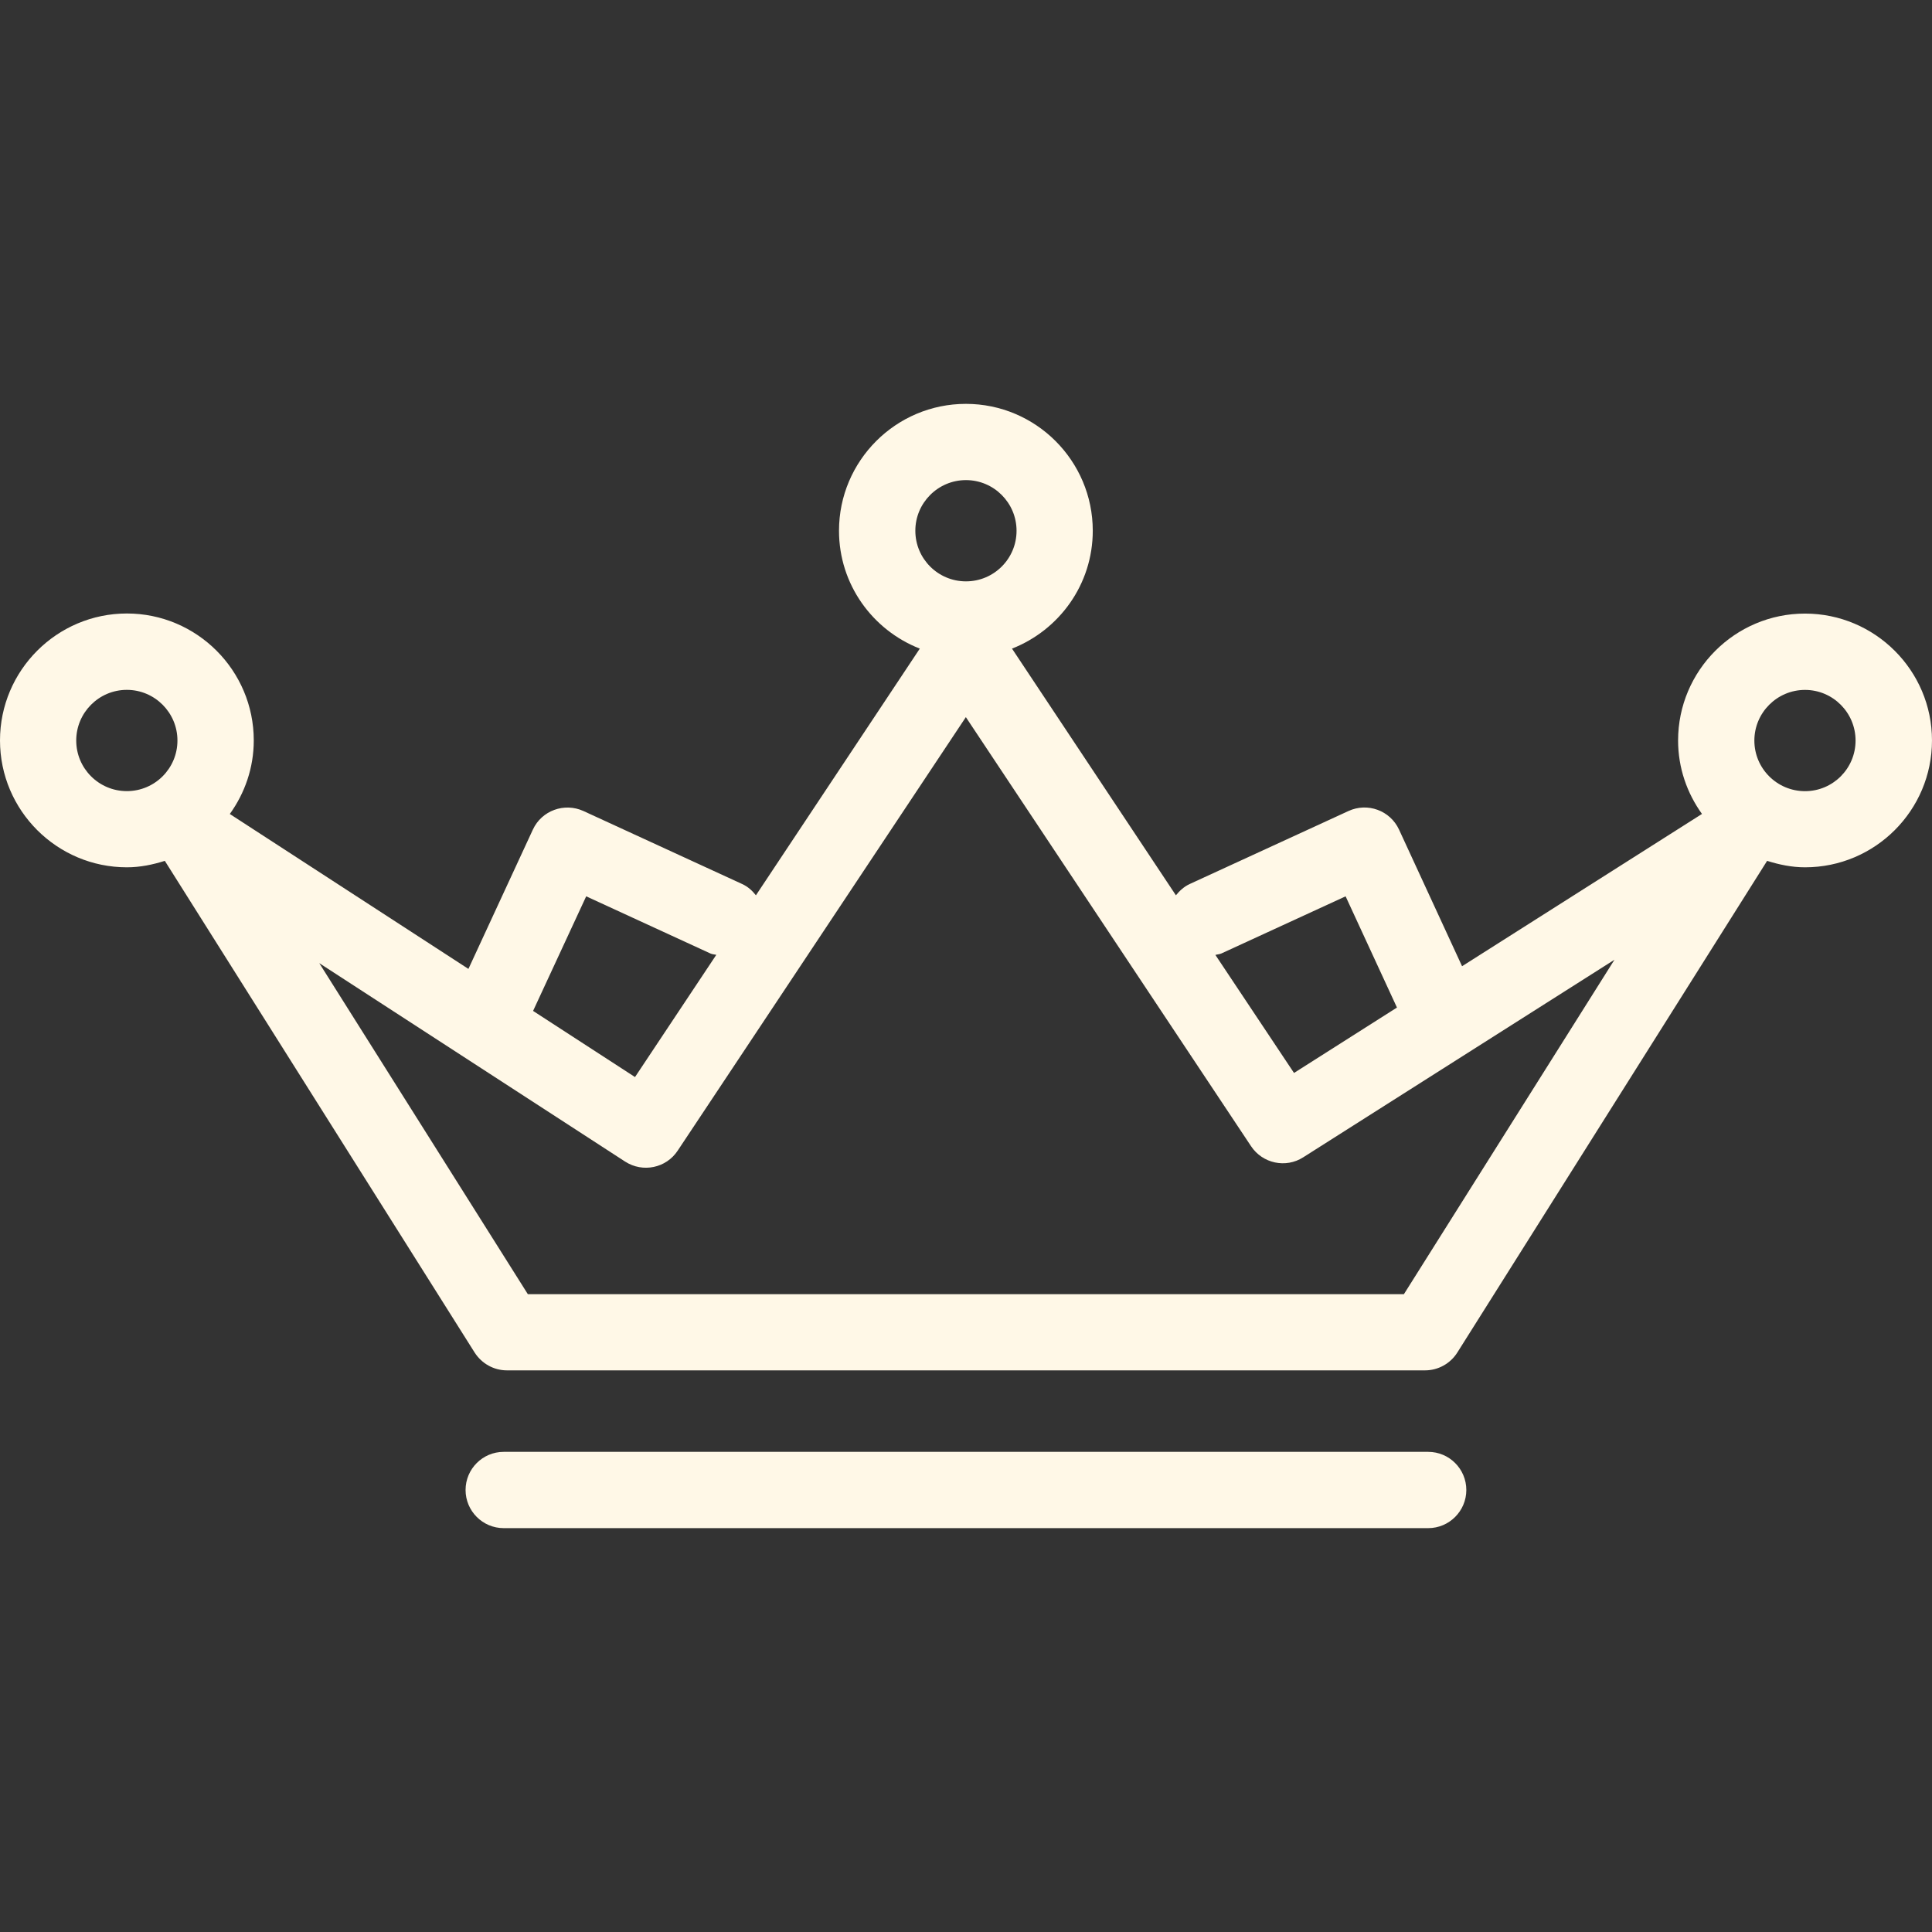 <?xml version="1.0" encoding="iso-8859-1"?>
<!-- Generator: Adobe Illustrator 16.0.0, SVG Export Plug-In . SVG Version: 6.00 Build 0)  -->
<!DOCTYPE svg PUBLIC "-//W3C//DTD SVG 1.1//EN" "http://www.w3.org/Graphics/SVG/1.1/DTD/svg11.dtd">
<svg version="1.1" id="Capa_1" xmlns="http://www.w3.org/2000/svg" xmlns:xlink="http://www.w3.org/1999/xlink" x="0px" y="0px"
	 width="236.893px" height="236.893px" viewBox="0 0 236.893 236.893" style="enable-background:new 0 0 236.893 236.893;"
	 xml:space="preserve" fill="#fff8e7">
<rect x="0" y="0" width="236.893" height="236.893" fill="#333333" stroke="none"/>
<g>
	<path d="M221.323,75.235c-8.586,0-15.563,6.984-15.563,15.564c0,3.361,1.102,6.46,2.929,9.003l-29.417,18.672l-7.728-16.751
		c-1.09-2.356-3.872-3.353-6.198-2.281l-19.474,8.954c-0.693,0.323-1.229,0.816-1.687,1.382l-20.097-30.248
		c5.787-2.268,9.903-7.873,9.903-14.452c0-8.58-6.978-15.558-15.558-15.558c-8.58,0-15.558,6.978-15.558,15.558
		c0,6.591,4.122,12.184,9.907,14.452l-20.094,30.248c-0.445-0.566-0.98-1.06-1.684-1.382l-19.467-8.954
		c-2.332-1.059-5.112-0.07-6.199,2.281l-7.901,17.08L28.178,99.808c1.833-2.549,2.938-5.648,2.938-9.021
		c0-8.58-6.978-15.563-15.558-15.563S0,82.207,0,90.787c0,8.58,6.979,15.558,15.558,15.558c1.635,0,3.172-0.325,4.652-0.791
		l37.984,60.282c0.868,1.357,2.35,2.192,3.961,2.192h112.58c1.607,0,3.105-0.835,3.958-2.192l37.983-60.282
		c1.486,0.466,3.021,0.791,4.652,0.791c8.586,0,15.564-6.978,15.564-15.558C236.893,82.207,229.896,75.235,221.323,75.235z
		 M149.769,116.906l15.223-7.002l6.297,13.637l-12.623,8.02l-9.64-14.471C149.282,117.013,149.526,117.019,149.769,116.906z
		 M118.44,58.868c3.422,0,6.205,2.789,6.205,6.211c0,3.431-2.776,6.205-6.205,6.205c-3.422,0-6.205-2.774-6.205-6.205
		C112.229,61.663,115.018,58.868,118.44,58.868z M71.876,109.904l15.22,7.002c0.238,0.113,0.484,0.113,0.734,0.17l-9.968,14.988
		l-12.498-8.11L71.876,109.904z M9.347,90.799c0-3.422,2.783-6.211,6.205-6.211c3.422,0,6.205,2.789,6.205,6.211
		c0,3.431-2.783,6.205-6.205,6.205C12.13,97.003,9.347,94.23,9.347,90.799z M172.14,158.687H64.722l-25.574-40.59l37.503,24.333
		c2.165,1.395,5.033,0.797,6.442-1.34l35.335-53.158l34.97,52.61c1.407,2.118,4.257,2.733,6.394,1.364l38.167-24.227L172.14,158.687
		z M221.323,97.01c-3.422,0-6.211-2.773-6.211-6.205c0-3.422,2.789-6.211,6.211-6.211s6.198,2.789,6.198,6.211
		C227.521,94.23,224.745,97.01,221.323,97.01z M179.794,182.697c0,2.575-2.095,4.676-4.676,4.676H61.762
		c-2.582,0-4.676-2.101-4.676-4.676c0-2.582,2.095-4.677,4.676-4.677h113.356C177.7,178.02,179.794,180.115,179.794,182.697z"/>
</g>
</svg>
